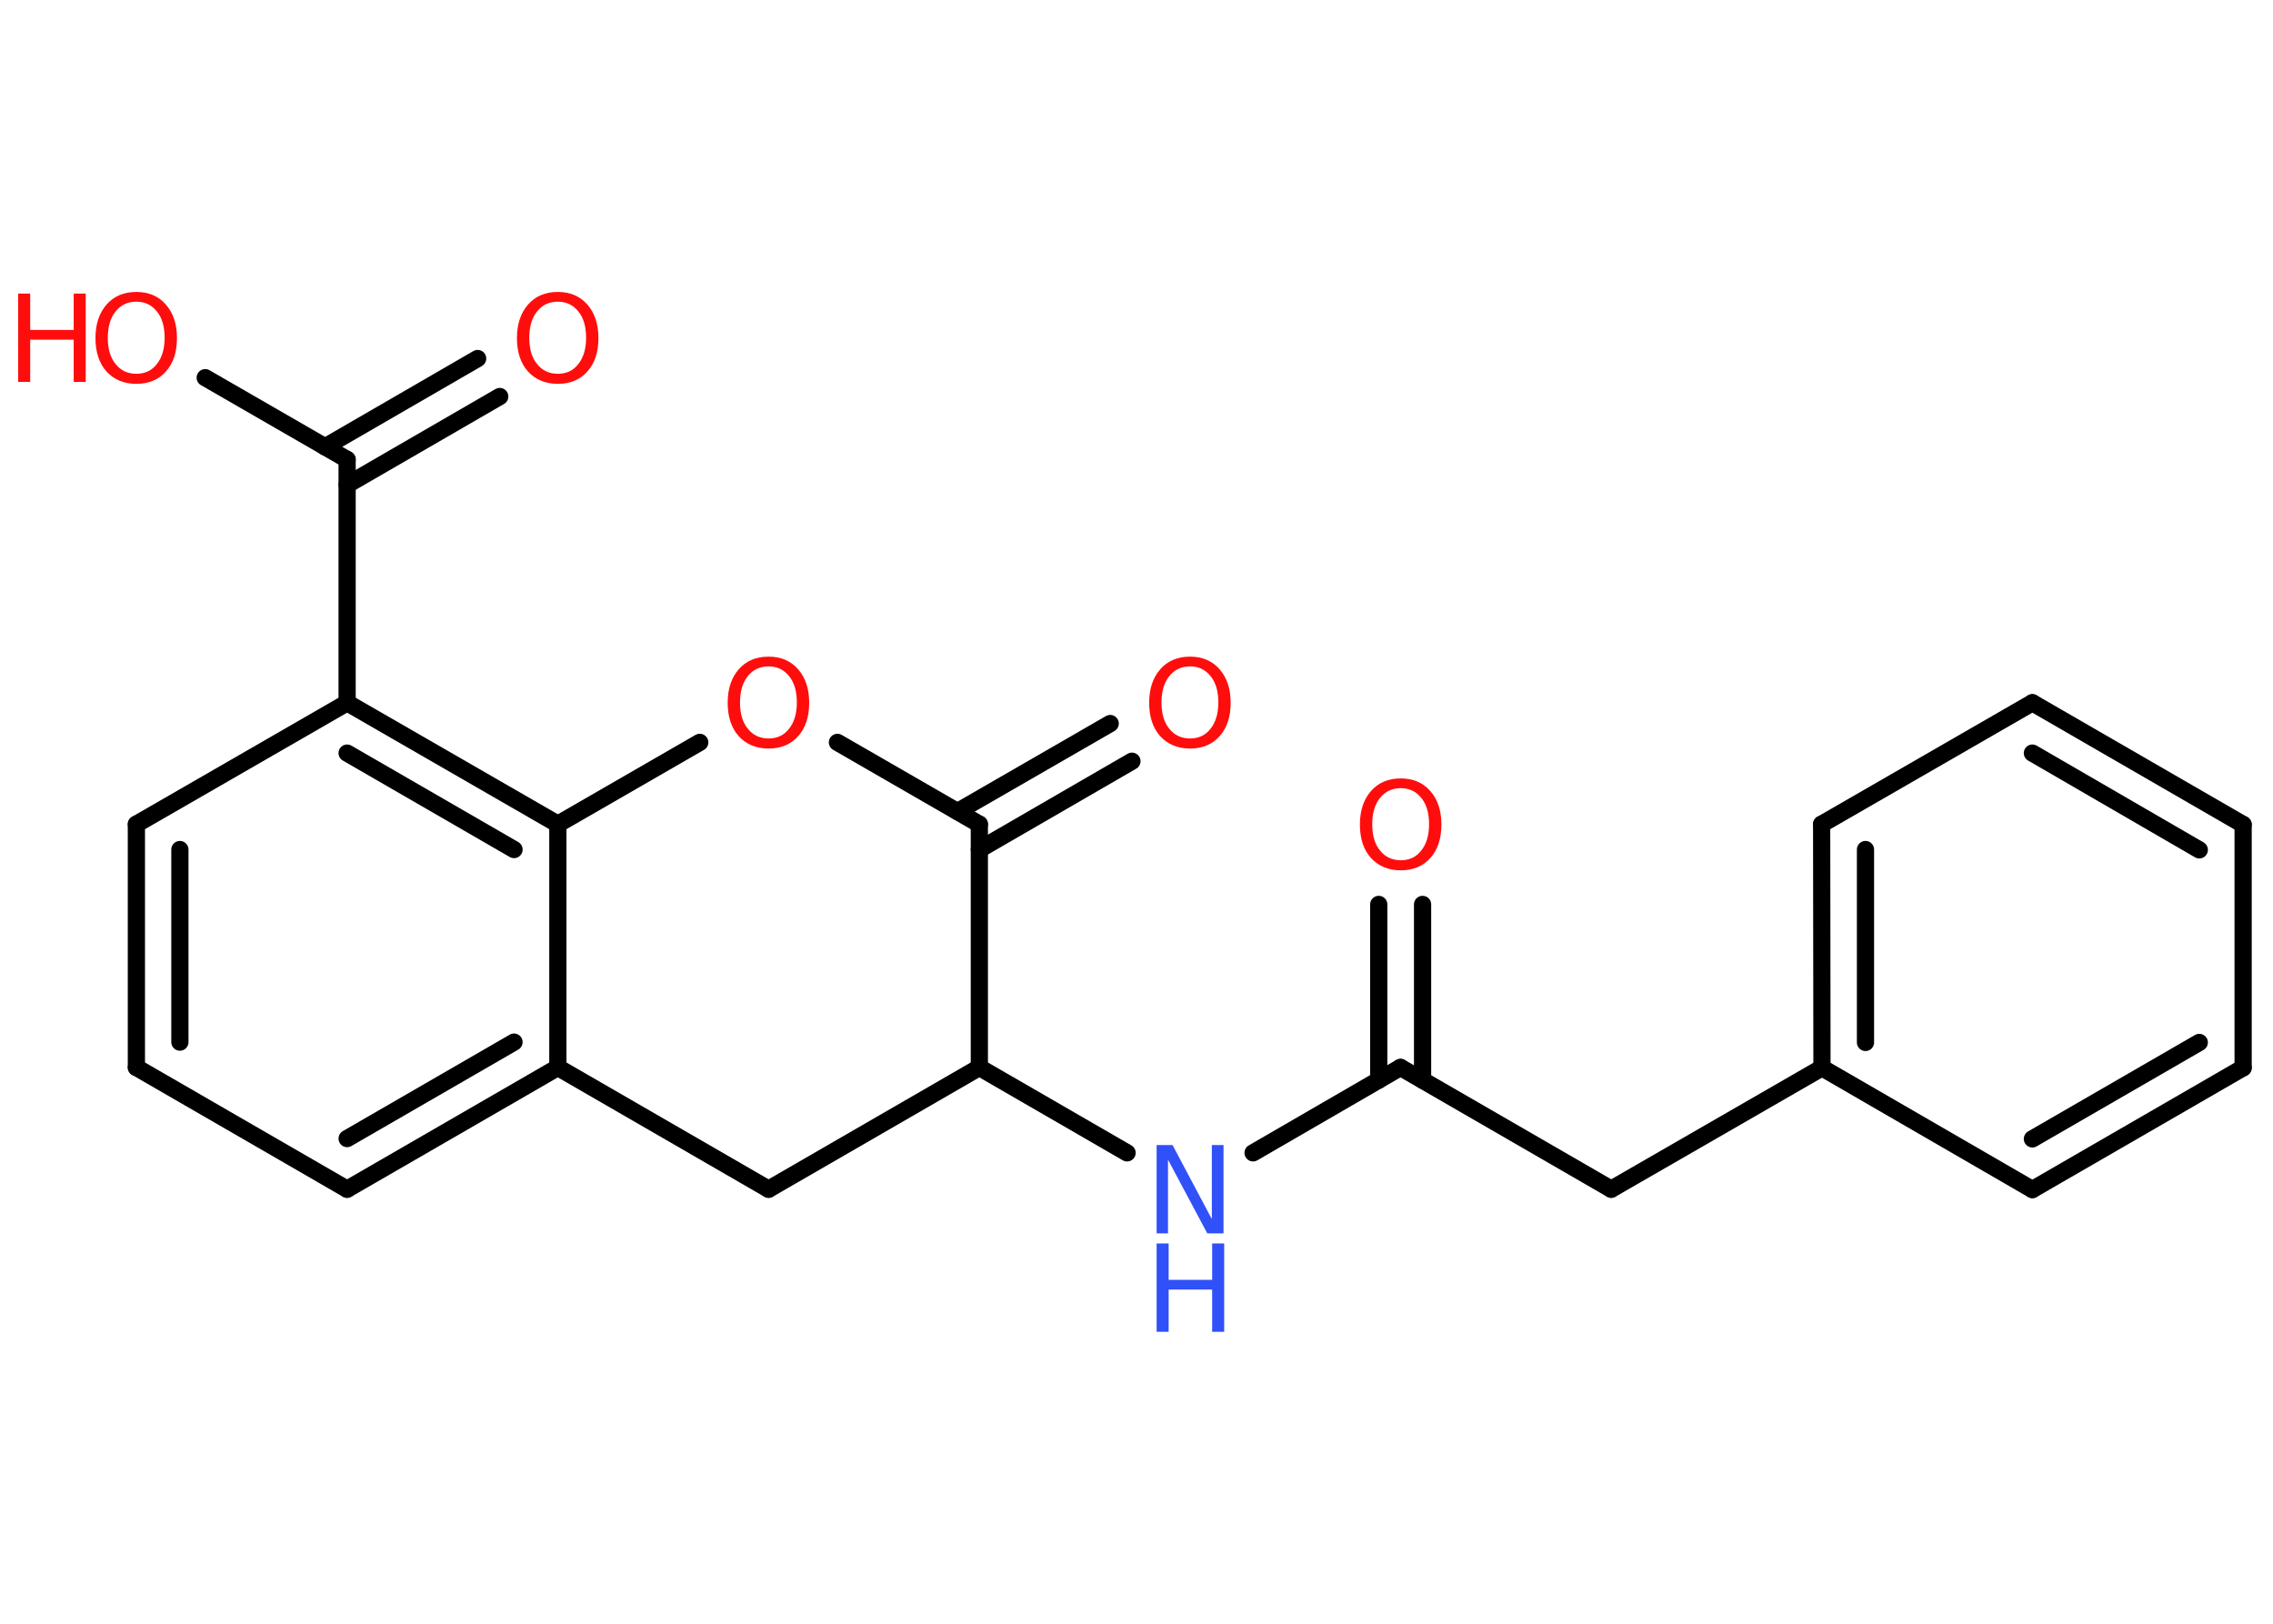 <?xml version='1.0' encoding='UTF-8'?>
<!DOCTYPE svg PUBLIC "-//W3C//DTD SVG 1.1//EN" "http://www.w3.org/Graphics/SVG/1.1/DTD/svg11.dtd">
<svg version='1.2' xmlns='http://www.w3.org/2000/svg' xmlns:xlink='http://www.w3.org/1999/xlink' width='70.0mm' height='50.0mm' viewBox='0 0 70.0 50.0'>
  <desc>Generated by the Chemistry Development Kit (http://github.com/cdk)</desc>
  <g stroke-linecap='round' stroke-linejoin='round' stroke='#000000' stroke-width='.53' fill='#FF0D0D'>
    <rect x='.0' y='.0' width='70.0' height='50.0' fill='#FFFFFF' stroke='none'/>
    <g id='mol1' class='mol'>
      <g id='mol1bnd1' class='bond'>
        <line x1='43.81' y1='27.85' x2='43.81' y2='33.26'/>
        <line x1='42.46' y1='27.85' x2='42.46' y2='33.26'/>
      </g>
      <line id='mol1bnd2' class='bond' x1='43.13' y1='32.87' x2='49.62' y2='36.62'/>
      <line id='mol1bnd3' class='bond' x1='49.62' y1='36.62' x2='56.11' y2='32.88'/>
      <g id='mol1bnd4' class='bond'>
        <line x1='56.1' y1='25.38' x2='56.11' y2='32.88'/>
        <line x1='57.45' y1='26.16' x2='57.45' y2='32.1'/>
      </g>
      <line id='mol1bnd5' class='bond' x1='56.1' y1='25.38' x2='62.59' y2='21.64'/>
      <g id='mol1bnd6' class='bond'>
        <line x1='69.08' y1='25.39' x2='62.59' y2='21.64'/>
        <line x1='67.73' y1='26.17' x2='62.59' y2='23.19'/>
      </g>
      <line id='mol1bnd7' class='bond' x1='69.08' y1='25.39' x2='69.08' y2='32.88'/>
      <g id='mol1bnd8' class='bond'>
        <line x1='62.59' y1='36.63' x2='69.08' y2='32.88'/>
        <line x1='62.59' y1='35.07' x2='67.73' y2='32.1'/>
      </g>
      <line id='mol1bnd9' class='bond' x1='56.11' y1='32.88' x2='62.59' y2='36.63'/>
      <line id='mol1bnd10' class='bond' x1='43.13' y1='32.87' x2='38.59' y2='35.5'/>
      <line id='mol1bnd11' class='bond' x1='34.71' y1='35.5' x2='30.16' y2='32.87'/>
      <line id='mol1bnd12' class='bond' x1='30.16' y1='32.87' x2='23.67' y2='36.62'/>
      <line id='mol1bnd13' class='bond' x1='23.67' y1='36.62' x2='17.18' y2='32.87'/>
      <g id='mol1bnd14' class='bond'>
        <line x1='10.69' y1='36.62' x2='17.18' y2='32.87'/>
        <line x1='10.69' y1='35.06' x2='15.83' y2='32.09'/>
      </g>
      <line id='mol1bnd15' class='bond' x1='10.69' y1='36.62' x2='4.2' y2='32.87'/>
      <g id='mol1bnd16' class='bond'>
        <line x1='4.2' y1='25.38' x2='4.2' y2='32.87'/>
        <line x1='5.54' y1='26.16' x2='5.54' y2='32.09'/>
      </g>
      <line id='mol1bnd17' class='bond' x1='4.2' y1='25.38' x2='10.69' y2='21.64'/>
      <line id='mol1bnd18' class='bond' x1='10.69' y1='21.64' x2='10.69' y2='14.15'/>
      <g id='mol1bnd19' class='bond'>
        <line x1='10.01' y1='13.76' x2='14.71' y2='11.04'/>
        <line x1='10.69' y1='14.93' x2='15.39' y2='12.21'/>
      </g>
      <line id='mol1bnd20' class='bond' x1='10.69' y1='14.15' x2='6.32' y2='11.63'/>
      <g id='mol1bnd21' class='bond'>
        <line x1='17.18' y1='25.38' x2='10.69' y2='21.64'/>
        <line x1='15.83' y1='26.16' x2='10.69' y2='23.19'/>
      </g>
      <line id='mol1bnd22' class='bond' x1='17.18' y1='32.87' x2='17.18' y2='25.38'/>
      <line id='mol1bnd23' class='bond' x1='17.18' y1='25.38' x2='21.55' y2='22.86'/>
      <line id='mol1bnd24' class='bond' x1='25.79' y1='22.86' x2='30.16' y2='25.38'/>
      <line id='mol1bnd25' class='bond' x1='30.16' y1='32.87' x2='30.16' y2='25.38'/>
      <g id='mol1bnd26' class='bond'>
        <line x1='29.49' y1='24.99' x2='34.19' y2='22.28'/>
        <line x1='30.16' y1='26.16' x2='34.86' y2='23.44'/>
      </g>
      <path id='mol1atm1' class='atom' d='M43.14 24.27q-.4 .0 -.64 .3q-.24 .3 -.24 .81q.0 .52 .24 .81q.24 .3 .64 .3q.4 .0 .63 -.3q.24 -.3 .24 -.81q.0 -.52 -.24 -.81q-.24 -.3 -.63 -.3zM43.14 23.97q.57 .0 .91 .39q.34 .39 .34 1.03q.0 .65 -.34 1.03q-.34 .38 -.91 .38q-.57 .0 -.92 -.38q-.34 -.38 -.34 -1.03q.0 -.64 .34 -1.03q.34 -.39 .92 -.39z' stroke='none'/>
      <g id='mol1atm10' class='atom'>
        <path d='M35.62 35.26h.49l1.21 2.28v-2.28h.36v2.72h-.5l-1.21 -2.27v2.27h-.35v-2.72z' stroke='none' fill='#3050F8'/>
        <path d='M35.62 38.29h.37v1.12h1.34v-1.12h.37v2.72h-.37v-1.3h-1.34v1.3h-.37v-2.72z' stroke='none' fill='#3050F8'/>
      </g>
      <path id='mol1atm19' class='atom' d='M17.18 9.29q-.4 .0 -.64 .3q-.24 .3 -.24 .81q.0 .52 .24 .81q.24 .3 .64 .3q.4 .0 .63 -.3q.24 -.3 .24 -.81q.0 -.52 -.24 -.81q-.24 -.3 -.63 -.3zM17.18 8.99q.57 .0 .91 .39q.34 .39 .34 1.03q.0 .65 -.34 1.03q-.34 .38 -.91 .38q-.57 .0 -.92 -.38q-.34 -.38 -.34 -1.03q.0 -.64 .34 -1.03q.34 -.39 .92 -.39z' stroke='none'/>
      <g id='mol1atm20' class='atom'>
        <path d='M4.2 9.29q-.4 .0 -.64 .3q-.24 .3 -.24 .81q.0 .52 .24 .81q.24 .3 .64 .3q.4 .0 .63 -.3q.24 -.3 .24 -.81q.0 -.52 -.24 -.81q-.24 -.3 -.63 -.3zM4.2 8.99q.57 .0 .91 .39q.34 .39 .34 1.03q.0 .65 -.34 1.03q-.34 .38 -.91 .38q-.57 .0 -.92 -.38q-.34 -.38 -.34 -1.03q.0 -.64 .34 -1.03q.34 -.39 .92 -.39z' stroke='none'/>
        <path d='M.56 9.04h.37v1.12h1.34v-1.12h.37v2.72h-.37v-1.3h-1.34v1.3h-.37v-2.72z' stroke='none'/>
      </g>
      <path id='mol1atm22' class='atom' d='M23.67 20.52q-.4 .0 -.64 .3q-.24 .3 -.24 .81q.0 .52 .24 .81q.24 .3 .64 .3q.4 .0 .63 -.3q.24 -.3 .24 -.81q.0 -.52 -.24 -.81q-.24 -.3 -.63 -.3zM23.67 20.22q.57 .0 .91 .39q.34 .39 .34 1.03q.0 .65 -.34 1.03q-.34 .38 -.91 .38q-.57 .0 -.92 -.38q-.34 -.38 -.34 -1.03q.0 -.64 .34 -1.03q.34 -.39 .92 -.39z' stroke='none'/>
      <path id='mol1atm24' class='atom' d='M36.65 20.52q-.4 .0 -.64 .3q-.24 .3 -.24 .81q.0 .52 .24 .81q.24 .3 .64 .3q.4 .0 .63 -.3q.24 -.3 .24 -.81q.0 -.52 -.24 -.81q-.24 -.3 -.63 -.3zM36.65 20.22q.57 .0 .91 .39q.34 .39 .34 1.03q.0 .65 -.34 1.03q-.34 .38 -.91 .38q-.57 .0 -.92 -.38q-.34 -.38 -.34 -1.03q.0 -.64 .34 -1.03q.34 -.39 .92 -.39z' stroke='none'/>
    </g>
  </g>
</svg>
